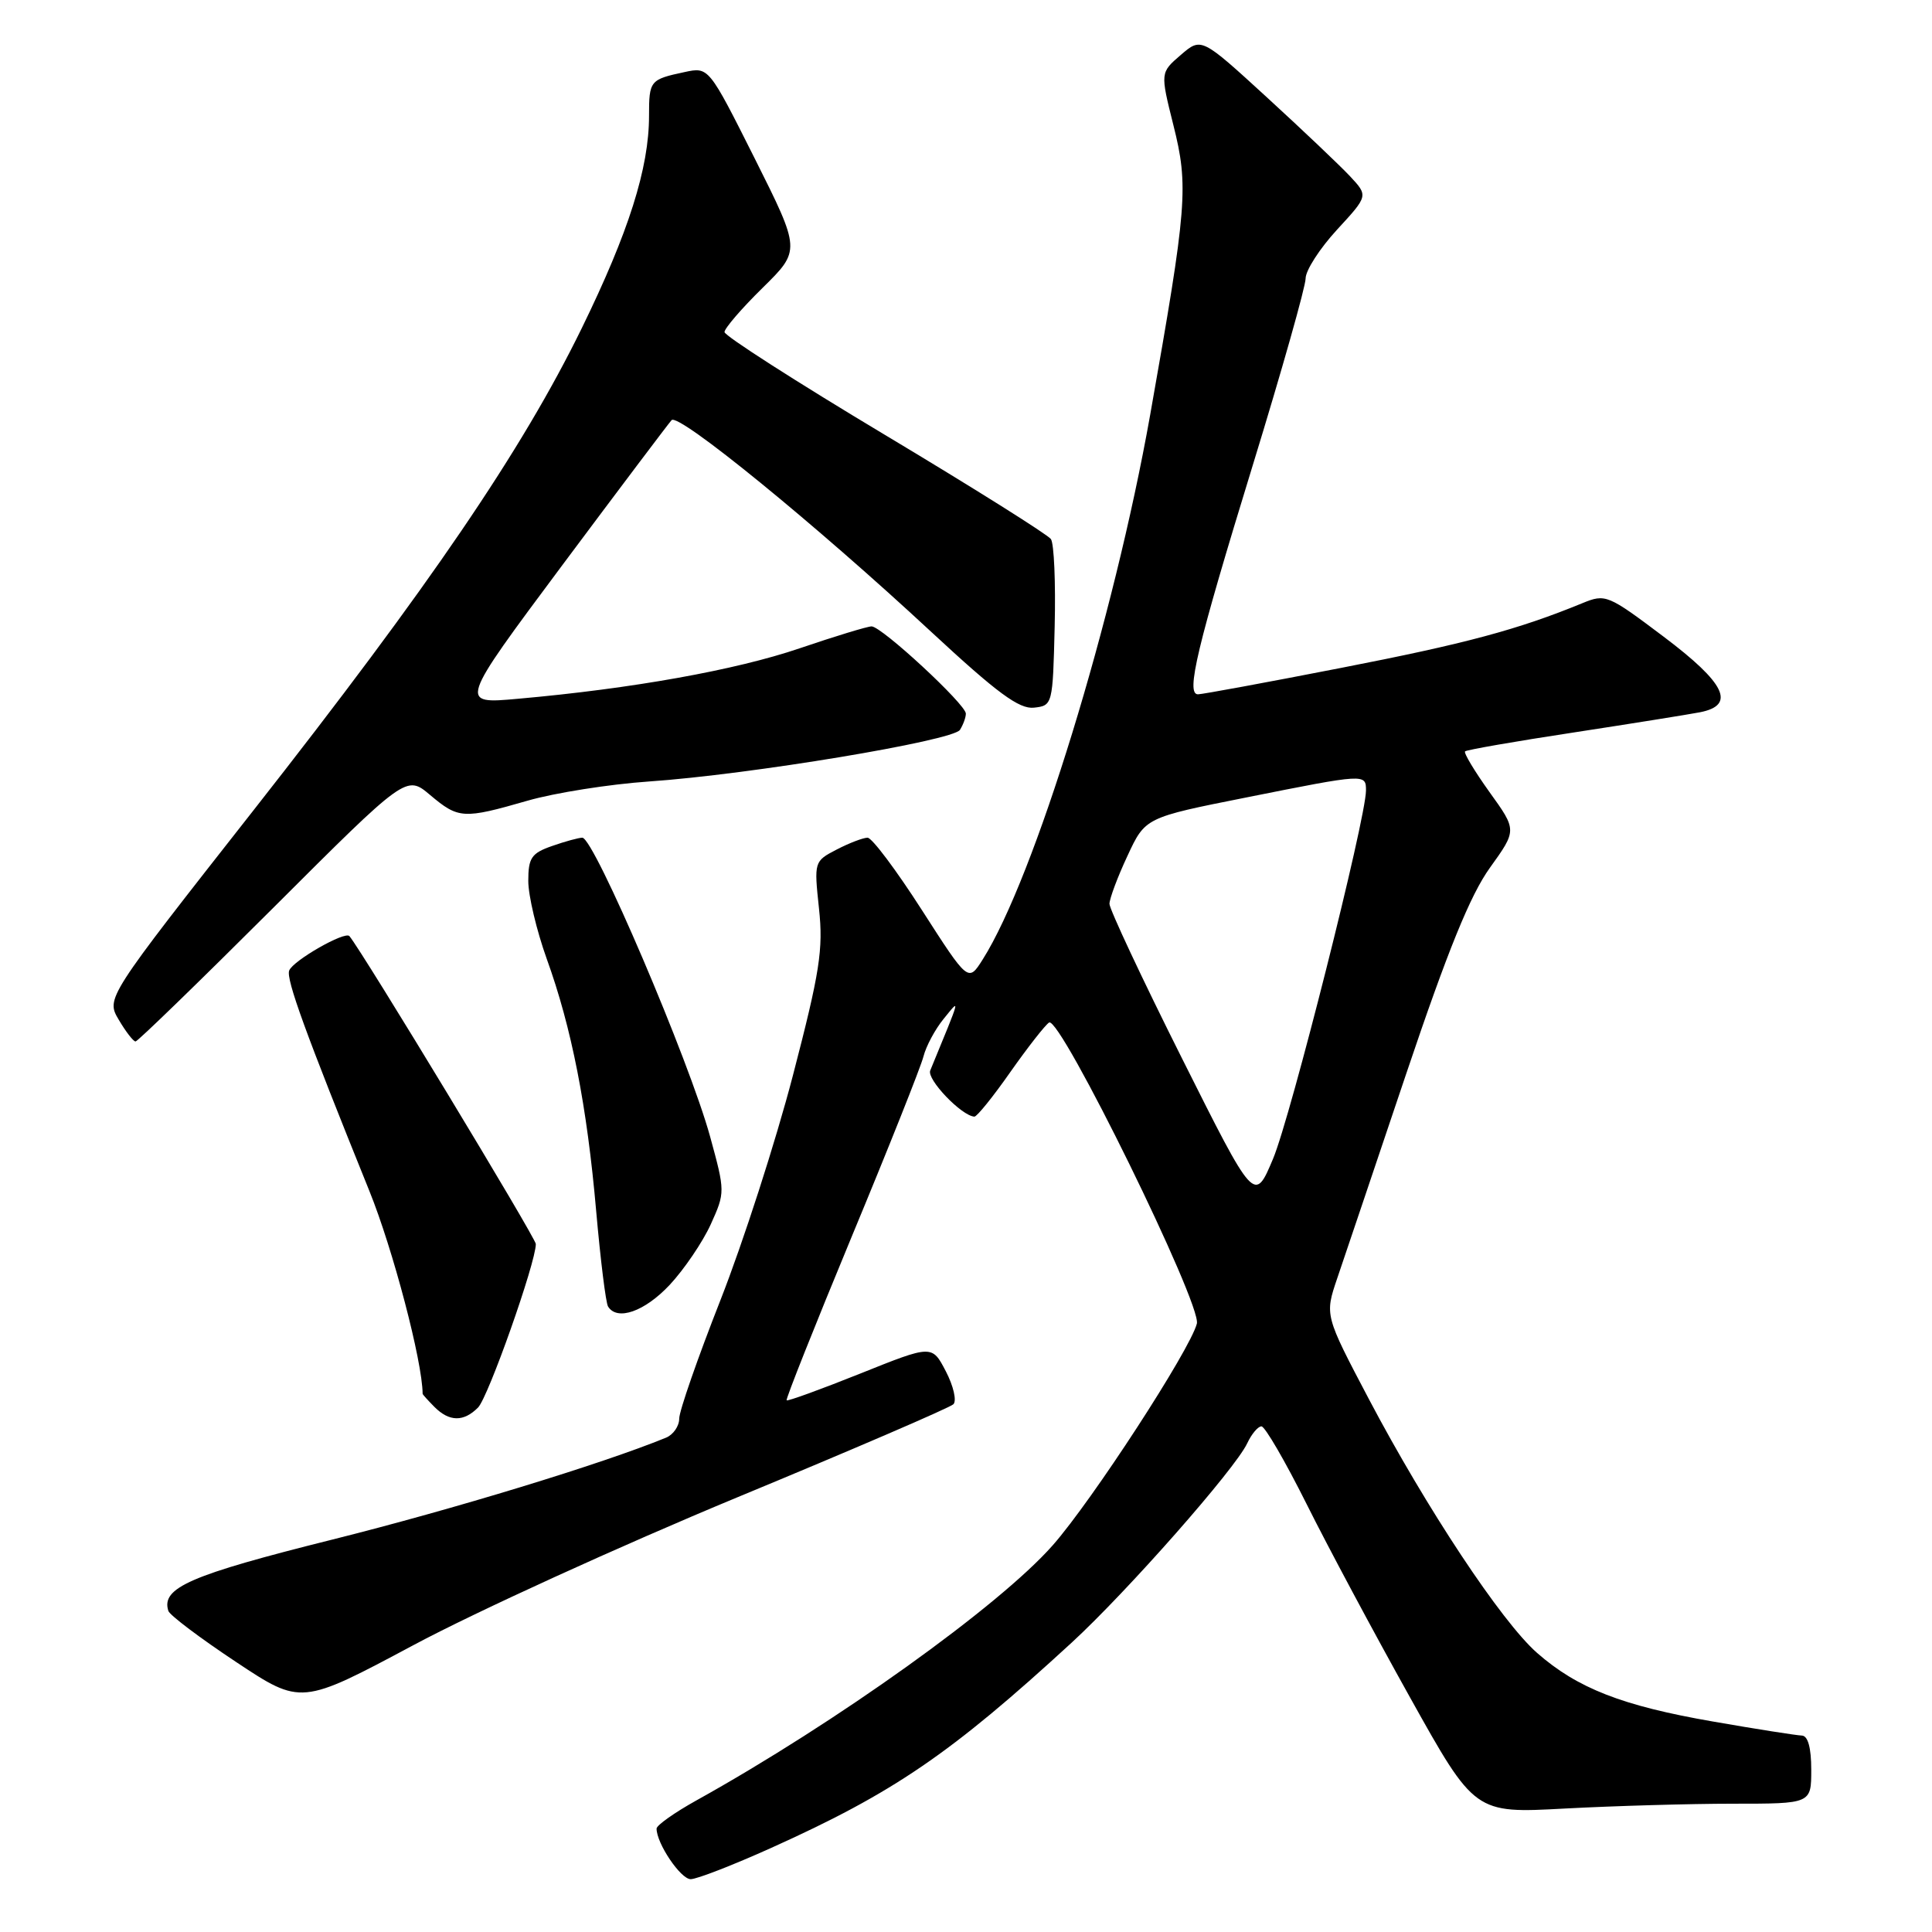 <?xml version="1.0" encoding="UTF-8" standalone="no"?>
<!DOCTYPE svg PUBLIC "-//W3C//DTD SVG 1.1//EN" "http://www.w3.org/Graphics/SVG/1.1/DTD/svg11.dtd" >
<svg xmlns="http://www.w3.org/2000/svg" xmlns:xlink="http://www.w3.org/1999/xlink" version="1.1" viewBox="0 0 256 256">
 <g >
 <path fill="currentColor"
d=" M 102.16 244.87 C 118.39 237.56 125.96 232.40 142.00 217.66 C 149.34 210.91 163.66 194.66 165.26 191.25 C 165.84 190.01 166.69 189.00 167.15 189.00 C 167.61 189.00 170.29 193.61 173.11 199.25 C 175.92 204.89 182.10 216.43 186.82 224.89 C 195.41 240.29 195.41 240.29 207.36 239.64 C 213.94 239.29 223.97 239.00 229.66 239.00 C 240.00 239.00 240.00 239.00 240.00 234.50 C 240.00 231.58 239.56 229.99 238.75 229.97 C 238.06 229.95 232.76 229.12 226.97 228.11 C 214.97 226.03 209.01 223.71 203.66 219.01 C 198.96 214.88 189.00 199.84 181.38 185.38 C 175.53 174.27 175.53 174.27 177.19 169.38 C 178.10 166.70 182.23 154.47 186.35 142.22 C 191.82 125.98 194.82 118.59 197.43 114.97 C 201.00 110.00 201.00 110.00 197.37 104.96 C 195.38 102.18 193.92 99.75 194.13 99.56 C 194.33 99.36 200.80 98.23 208.50 97.06 C 216.20 95.88 223.74 94.67 225.25 94.38 C 230.05 93.44 228.65 90.54 220.41 84.34 C 213.04 78.79 212.74 78.66 209.66 79.93 C 201.13 83.43 194.20 85.29 177.70 88.50 C 167.82 90.43 159.29 92.00 158.74 92.00 C 157.10 92.00 158.58 85.81 165.99 61.67 C 169.85 49.11 173.00 37.96 173.00 36.90 C 173.00 35.83 174.87 32.93 177.15 30.45 C 181.30 25.95 181.30 25.95 178.90 23.37 C 177.58 21.96 172.60 17.23 167.84 12.87 C 159.18 4.94 159.18 4.94 156.46 7.28 C 153.74 9.62 153.74 9.62 155.47 16.54 C 157.52 24.70 157.31 27.27 152.40 54.99 C 147.59 82.06 137.06 116.32 130.21 127.14 C 128.30 130.16 128.30 130.16 122.15 120.58 C 118.77 115.31 115.54 111.00 114.96 111.00 C 114.38 111.00 112.54 111.70 110.88 112.56 C 107.87 114.12 107.86 114.17 108.52 120.38 C 109.10 125.80 108.64 128.77 105.06 142.52 C 102.78 151.26 98.46 164.65 95.46 172.28 C 92.46 179.91 90.00 186.97 90.00 187.97 C 90.00 188.97 89.21 190.11 88.25 190.50 C 79.76 193.98 60.10 199.98 44.04 204.00 C 25.15 208.72 21.32 210.39 22.31 213.46 C 22.50 214.03 26.53 217.07 31.28 220.22 C 39.90 225.94 39.90 225.94 54.82 217.97 C 63.02 213.58 82.28 204.80 97.61 198.44 C 112.95 192.09 125.88 186.52 126.33 186.07 C 126.79 185.61 126.34 183.65 125.33 181.71 C 123.50 178.19 123.50 178.19 114.00 182.00 C 108.78 184.09 104.38 185.69 104.23 185.55 C 104.09 185.41 107.96 175.67 112.84 163.90 C 117.73 152.13 122.01 141.38 122.36 140.00 C 122.71 138.62 123.91 136.38 125.04 135.00 C 127.27 132.27 127.40 131.78 123.26 141.85 C 122.78 143.02 127.41 147.86 129.11 147.96 C 129.44 147.98 131.59 145.32 133.89 142.03 C 136.20 138.75 138.50 135.81 139.01 135.49 C 140.48 134.59 159.26 172.86 158.59 175.39 C 157.67 178.91 144.70 198.85 139.50 204.75 C 132.41 212.80 110.80 228.27 92.25 238.58 C 89.36 240.19 87.00 241.86 87.00 242.30 C 87.00 244.27 90.19 249.00 91.52 249.00 C 92.33 249.00 97.12 247.14 102.16 244.87 Z  M 63.34 186.51 C 64.69 185.17 71.00 167.30 71.00 164.84 C 71.00 164.05 48.08 126.19 46.30 124.04 C 45.72 123.34 38.83 127.28 38.32 128.60 C 37.88 129.74 40.49 136.89 48.94 157.80 C 52.07 165.53 55.97 180.38 56.00 184.68 C 56.00 184.78 56.71 185.56 57.57 186.43 C 59.54 188.40 61.43 188.43 63.34 186.51 Z  M 88.74 170.25 C 90.66 168.19 93.11 164.58 94.18 162.23 C 96.09 158.00 96.09 157.90 94.10 150.63 C 91.33 140.54 78.71 111.00 77.16 111.00 C 76.69 111.00 74.88 111.49 73.15 112.10 C 70.42 113.05 70.00 113.67 70.00 116.73 C 70.00 118.67 71.10 123.29 72.43 127.01 C 75.75 136.19 77.78 146.55 79.00 160.51 C 79.57 166.96 80.27 172.63 80.57 173.12 C 81.78 175.07 85.42 173.79 88.74 170.25 Z  M 36.16 120.34 C 53.84 102.68 53.84 102.68 56.99 105.34 C 60.76 108.51 61.38 108.55 69.89 106.10 C 73.53 105.05 80.78 103.91 86.00 103.55 C 99.30 102.64 126.28 98.16 127.20 96.71 C 127.62 96.04 127.98 95.08 127.98 94.56 C 128.00 93.35 116.82 83.00 115.49 83.00 C 114.94 83.00 110.64 84.31 105.94 85.91 C 97.47 88.79 83.76 91.25 68.64 92.59 C 60.79 93.30 60.79 93.30 74.50 74.90 C 82.05 64.78 88.57 56.13 88.99 55.67 C 89.91 54.68 108.06 69.48 123.44 83.77 C 132.12 91.82 135.04 93.98 137.00 93.77 C 139.47 93.50 139.50 93.39 139.75 83.00 C 139.89 77.22 139.67 72.02 139.25 71.43 C 138.84 70.84 128.94 64.62 117.25 57.62 C 105.56 50.62 96.00 44.49 96.00 44.00 C 96.00 43.51 98.27 40.87 101.05 38.14 C 106.10 33.17 106.10 33.17 100.01 21.01 C 93.91 8.86 93.91 8.86 90.71 9.55 C 86.12 10.53 86.00 10.68 86.00 15.35 C 86.00 22.27 83.30 30.78 77.08 43.50 C 69.17 59.67 56.95 77.62 33.58 107.38 C 14.04 132.26 14.04 132.26 15.74 135.13 C 16.67 136.71 17.67 138.00 17.96 138.00 C 18.24 138.00 26.43 130.05 36.16 120.34 Z  M 156.61 140.22 C 151.32 129.66 147.00 120.45 147.01 119.76 C 147.02 119.07 148.08 116.21 149.39 113.42 C 151.75 108.33 151.75 108.33 165.13 105.67 C 180.95 102.51 181.00 102.51 181.00 104.75 C 180.99 108.49 171.02 148.02 168.68 153.56 C 166.22 159.41 166.22 159.41 156.61 140.22 Z "/>
</g>
</svg>